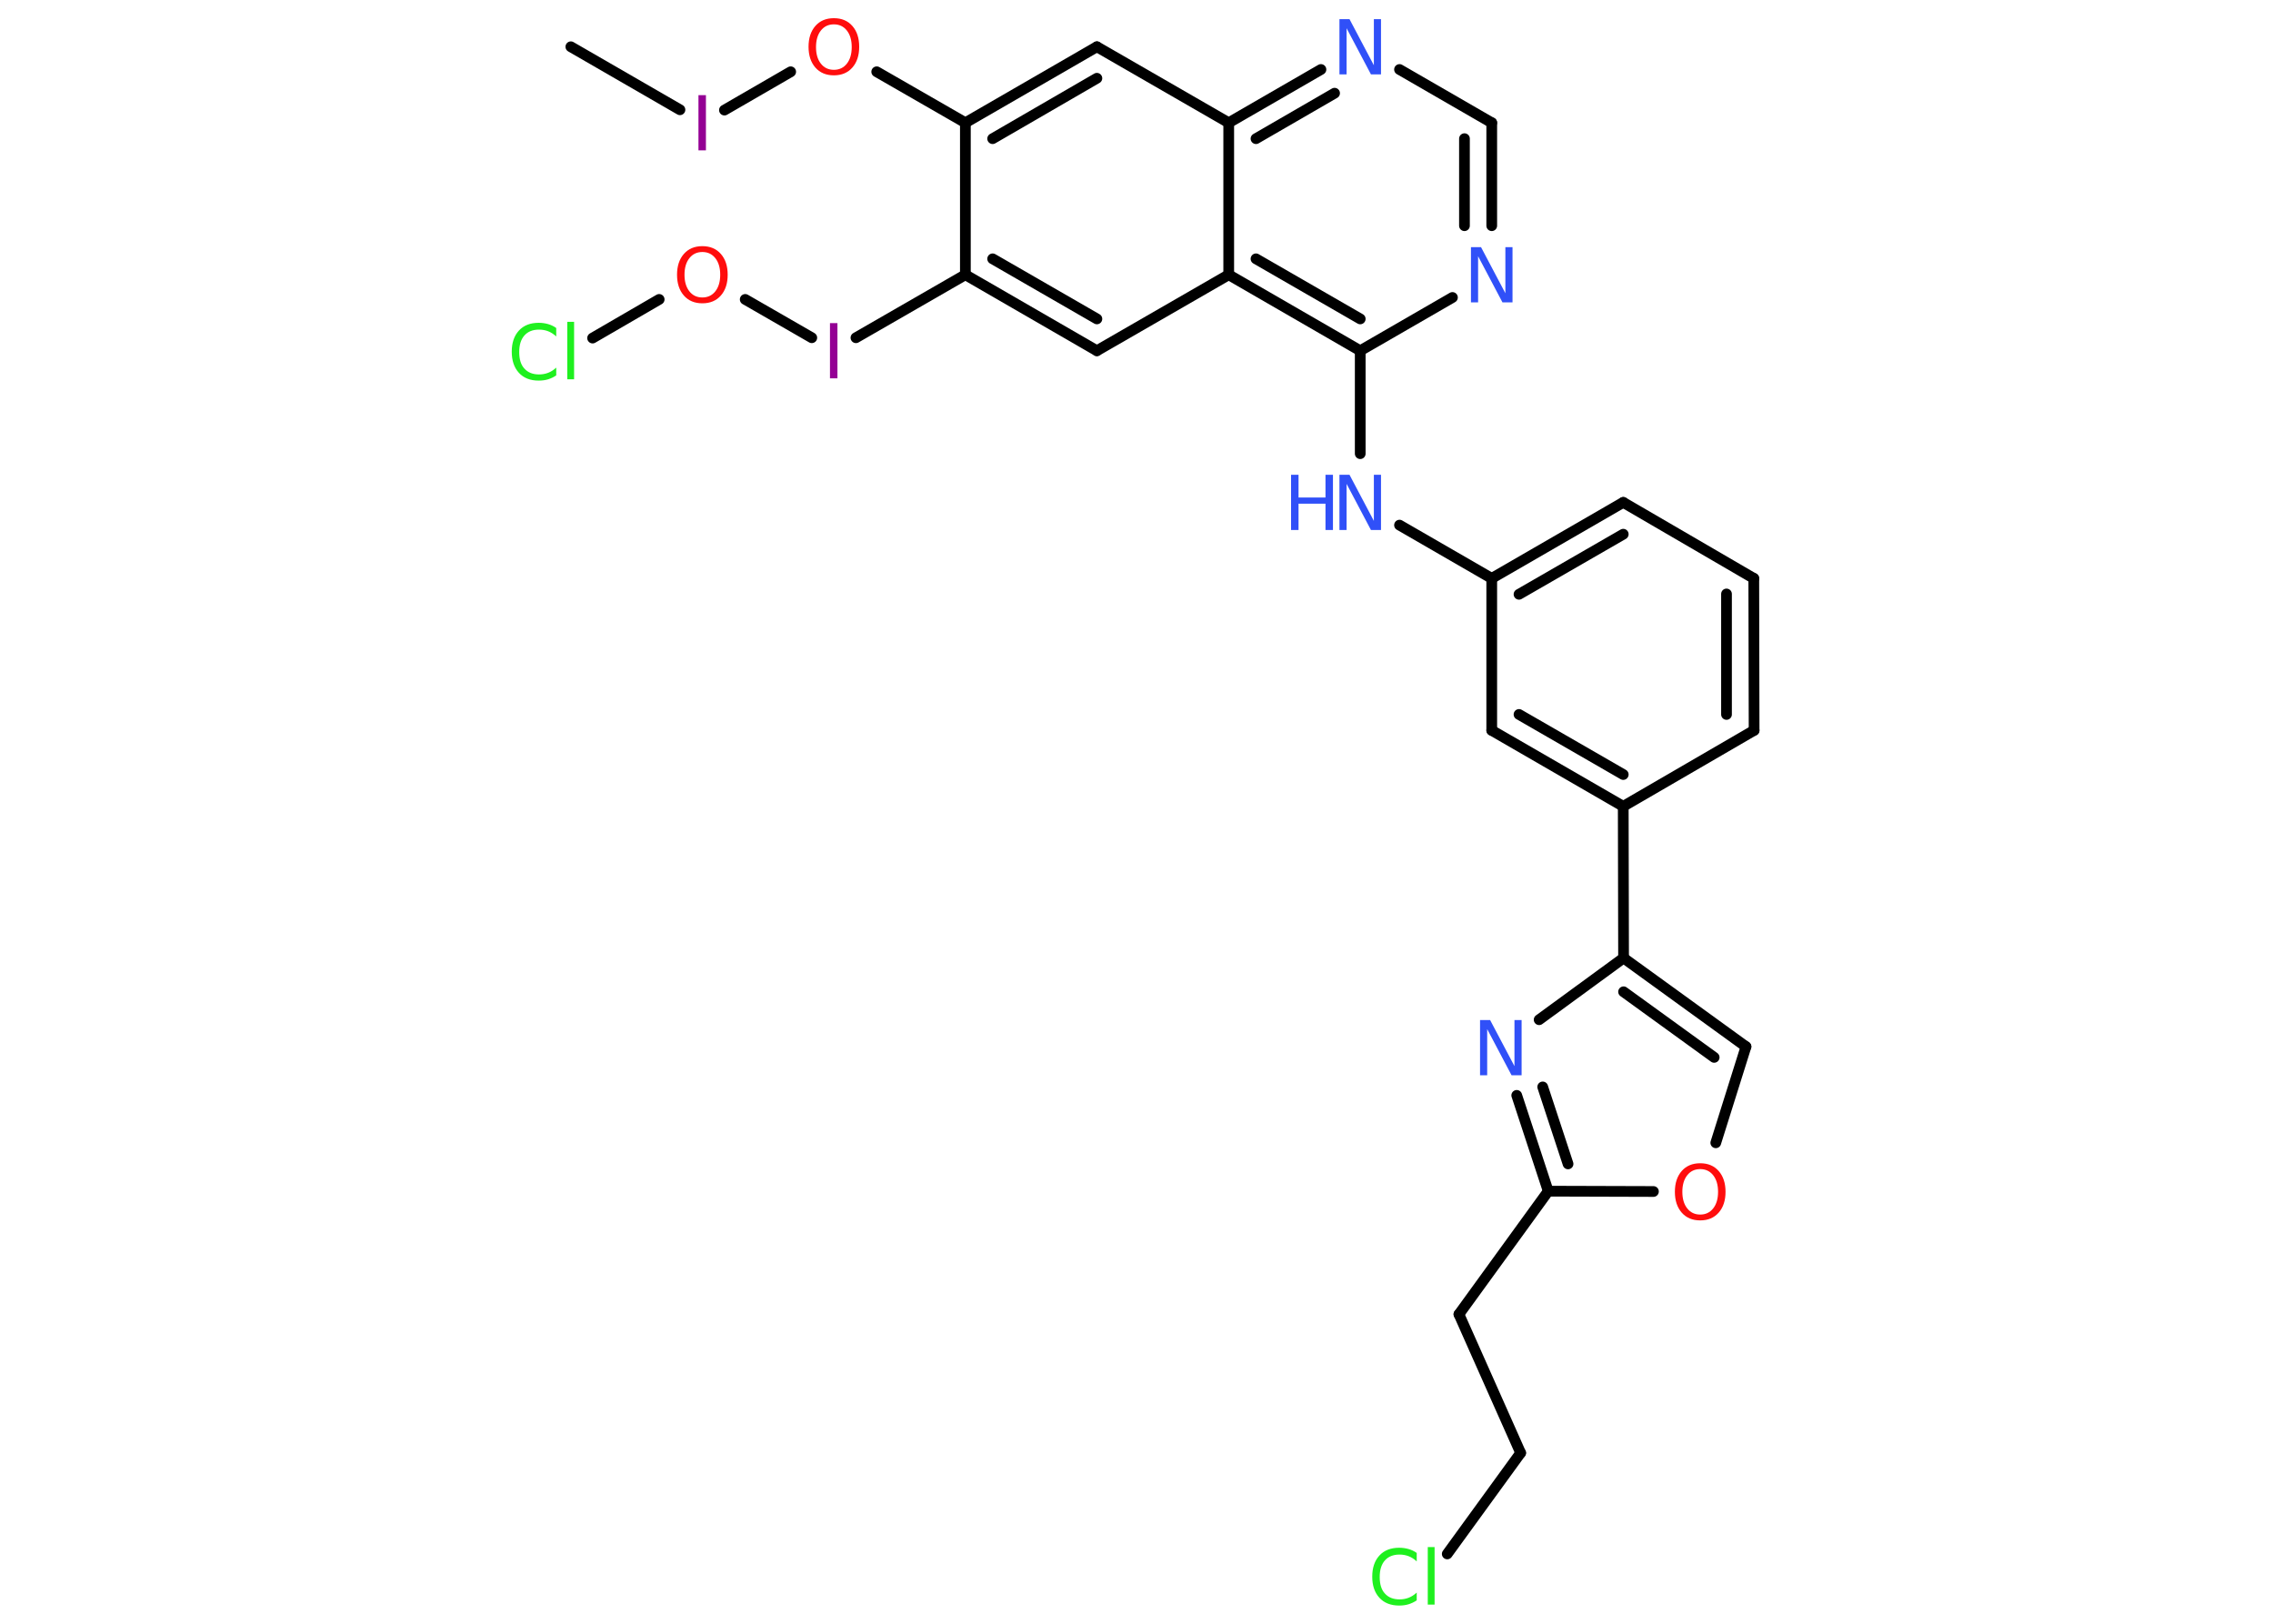 <?xml version='1.0' encoding='UTF-8'?>
<!DOCTYPE svg PUBLIC "-//W3C//DTD SVG 1.1//EN" "http://www.w3.org/Graphics/SVG/1.1/DTD/svg11.dtd">
<svg version='1.2' xmlns='http://www.w3.org/2000/svg' xmlns:xlink='http://www.w3.org/1999/xlink' width='70.0mm' height='50.0mm' viewBox='0 0 70.0 50.0'>
  <desc>Generated by the Chemistry Development Kit (http://github.com/cdk)</desc>
  <g stroke-linecap='round' stroke-linejoin='round' stroke='#000000' stroke-width='.33' fill='#3050F8'>
    <rect x='.0' y='.0' width='70.0' height='50.0' fill='#FFFFFF' stroke='none'/>
    <g id='mol1' class='mol'>
      <line id='mol1bnd1' class='bond' x1='17.58' y1='1.44' x2='20.94' y2='3.38'/>
      <line id='mol1bnd2' class='bond' x1='22.31' y1='3.39' x2='24.35' y2='2.21'/>
      <line id='mol1bnd3' class='bond' x1='27.0' y1='2.21' x2='29.73' y2='3.78'/>
      <g id='mol1bnd4' class='bond'>
        <line x1='33.78' y1='1.44' x2='29.73' y2='3.78'/>
        <line x1='33.78' y1='2.41' x2='30.57' y2='4.27'/>
      </g>
      <line id='mol1bnd5' class='bond' x1='33.78' y1='1.44' x2='37.84' y2='3.78'/>
      <g id='mol1bnd6' class='bond'>
        <line x1='40.68' y1='2.14' x2='37.84' y2='3.78'/>
        <line x1='41.1' y1='2.87' x2='38.68' y2='4.27'/>
      </g>
      <line id='mol1bnd7' class='bond' x1='43.1' y1='2.14' x2='45.94' y2='3.78'/>
      <g id='mol1bnd8' class='bond'>
        <line x1='45.94' y1='6.95' x2='45.94' y2='3.78'/>
        <line x1='45.1' y1='6.95' x2='45.1' y2='4.27'/>
      </g>
      <line id='mol1bnd9' class='bond' x1='44.73' y1='9.16' x2='41.89' y2='10.8'/>
      <line id='mol1bnd10' class='bond' x1='41.89' y1='10.8' x2='41.89' y2='13.97'/>
      <line id='mol1bnd11' class='bond' x1='43.1' y1='16.17' x2='45.94' y2='17.81'/>
      <g id='mol1bnd12' class='bond'>
        <line x1='49.99' y1='15.47' x2='45.94' y2='17.81'/>
        <line x1='49.99' y1='16.45' x2='46.78' y2='18.3'/>
      </g>
      <line id='mol1bnd13' class='bond' x1='49.99' y1='15.47' x2='54.01' y2='17.81'/>
      <g id='mol1bnd14' class='bond'>
        <line x1='54.02' y1='22.49' x2='54.01' y2='17.81'/>
        <line x1='53.17' y1='22.0' x2='53.17' y2='18.29'/>
      </g>
      <line id='mol1bnd15' class='bond' x1='54.02' y1='22.49' x2='49.99' y2='24.83'/>
      <line id='mol1bnd16' class='bond' x1='49.99' y1='24.83' x2='50.0' y2='29.5'/>
      <g id='mol1bnd17' class='bond'>
        <line x1='53.77' y1='32.23' x2='50.0' y2='29.5'/>
        <line x1='52.79' y1='32.56' x2='50.0' y2='30.54'/>
      </g>
      <line id='mol1bnd18' class='bond' x1='53.77' y1='32.23' x2='52.84' y2='35.19'/>
      <line id='mol1bnd19' class='bond' x1='50.92' y1='36.69' x2='47.68' y2='36.68'/>
      <line id='mol1bnd20' class='bond' x1='47.68' y1='36.68' x2='44.93' y2='40.47'/>
      <line id='mol1bnd21' class='bond' x1='44.93' y1='40.47' x2='46.83' y2='44.74'/>
      <line id='mol1bnd22' class='bond' x1='46.83' y1='44.74' x2='44.57' y2='47.85'/>
      <g id='mol1bnd23' class='bond'>
        <line x1='46.71' y1='33.73' x2='47.68' y2='36.68'/>
        <line x1='47.51' y1='33.47' x2='48.29' y2='35.84'/>
      </g>
      <line id='mol1bnd24' class='bond' x1='50.0' y1='29.5' x2='47.4' y2='31.4'/>
      <g id='mol1bnd25' class='bond'>
        <line x1='45.94' y1='22.49' x2='49.99' y2='24.83'/>
        <line x1='46.78' y1='22.0' x2='49.99' y2='23.85'/>
      </g>
      <line id='mol1bnd26' class='bond' x1='45.94' y1='17.81' x2='45.94' y2='22.49'/>
      <g id='mol1bnd27' class='bond'>
        <line x1='37.84' y1='8.46' x2='41.89' y2='10.8'/>
        <line x1='38.68' y1='7.97' x2='41.89' y2='9.82'/>
      </g>
      <line id='mol1bnd28' class='bond' x1='37.84' y1='3.78' x2='37.84' y2='8.46'/>
      <line id='mol1bnd29' class='bond' x1='37.84' y1='8.46' x2='33.78' y2='10.8'/>
      <g id='mol1bnd30' class='bond'>
        <line x1='29.73' y1='8.46' x2='33.78' y2='10.8'/>
        <line x1='30.57' y1='7.97' x2='33.78' y2='9.82'/>
      </g>
      <line id='mol1bnd31' class='bond' x1='29.73' y1='3.78' x2='29.73' y2='8.46'/>
      <line id='mol1bnd32' class='bond' x1='29.73' y1='8.46' x2='26.36' y2='10.4'/>
      <line id='mol1bnd33' class='bond' x1='25.0' y1='10.4' x2='22.95' y2='9.22'/>
      <line id='mol1bnd34' class='bond' x1='20.3' y1='9.22' x2='18.25' y2='10.41'/>
      <path id='mol1atm2' class='atom' d='M21.51 2.93h.23v1.7h-.23v-1.7z' stroke='none' fill='#940094'/>
      <path id='mol1atm3' class='atom' d='M25.68 .75q-.25 .0 -.4 .19q-.15 .19 -.15 .51q.0 .32 .15 .51q.15 .19 .4 .19q.25 .0 .4 -.19q.15 -.19 .15 -.51q.0 -.32 -.15 -.51q-.15 -.19 -.4 -.19zM25.68 .56q.36 .0 .57 .24q.21 .24 .21 .64q.0 .4 -.21 .64q-.21 .24 -.57 .24q-.36 .0 -.57 -.24q-.21 -.24 -.21 -.64q.0 -.4 .21 -.64q.21 -.24 .57 -.24z' stroke='none' fill='#FF0D0D'/>
      <path id='mol1atm7' class='atom' d='M41.25 .59h.31l.75 1.42v-1.42h.22v1.7h-.31l-.75 -1.42v1.42h-.22v-1.7z' stroke='none'/>
      <path id='mol1atm9' class='atom' d='M45.3 7.61h.31l.75 1.42v-1.42h.22v1.7h-.31l-.75 -1.42v1.42h-.22v-1.7z' stroke='none'/>
      <g id='mol1atm11' class='atom'>
        <path d='M41.25 14.62h.31l.75 1.42v-1.42h.22v1.7h-.31l-.75 -1.42v1.42h-.22v-1.7z' stroke='none'/>
        <path d='M39.76 14.62h.23v.7h.83v-.7h.23v1.7h-.23v-.81h-.83v.81h-.23v-1.7z' stroke='none'/>
      </g>
      <path id='mol1atm19' class='atom' d='M52.36 36.0q-.25 .0 -.4 .19q-.15 .19 -.15 .51q.0 .32 .15 .51q.15 .19 .4 .19q.25 .0 .4 -.19q.15 -.19 .15 -.51q.0 -.32 -.15 -.51q-.15 -.19 -.4 -.19zM52.36 35.82q.36 .0 .57 .24q.21 .24 .21 .64q.0 .4 -.21 .64q-.21 .24 -.57 .24q-.36 .0 -.57 -.24q-.21 -.24 -.21 -.64q.0 -.4 .21 -.64q.21 -.24 .57 -.24z' stroke='none' fill='#FF0D0D'/>
      <path id='mol1atm23' class='atom' d='M43.63 47.84v.24q-.12 -.11 -.25 -.16q-.13 -.05 -.28 -.05q-.29 .0 -.45 .18q-.16 .18 -.16 .51q.0 .34 .16 .51q.16 .18 .45 .18q.15 .0 .28 -.05q.13 -.05 .25 -.16v.24q-.12 .08 -.25 .12q-.13 .04 -.29 .04q-.39 .0 -.61 -.24q-.22 -.24 -.22 -.65q.0 -.41 .22 -.65q.22 -.24 .61 -.24q.15 .0 .29 .04q.14 .04 .25 .12zM43.97 47.64h.21v1.77h-.21v-1.77z' stroke='none' fill='#1FF01F'/>
      <path id='mol1atm24' class='atom' d='M45.58 31.41h.31l.75 1.42v-1.42h.22v1.7h-.31l-.75 -1.42v1.42h-.22v-1.7z' stroke='none'/>
      <path id='mol1atm29' class='atom' d='M25.56 9.95h.23v1.7h-.23v-1.7z' stroke='none' fill='#940094'/>
      <path id='mol1atm30' class='atom' d='M21.63 7.76q-.25 .0 -.4 .19q-.15 .19 -.15 .51q.0 .32 .15 .51q.15 .19 .4 .19q.25 .0 .4 -.19q.15 -.19 .15 -.51q.0 -.32 -.15 -.51q-.15 -.19 -.4 -.19zM21.63 7.58q.36 .0 .57 .24q.21 .24 .21 .64q.0 .4 -.21 .64q-.21 .24 -.57 .24q-.36 .0 -.57 -.24q-.21 -.24 -.21 -.64q.0 -.4 .21 -.64q.21 -.24 .57 -.24z' stroke='none' fill='#FF0D0D'/>
      <path id='mol1atm31' class='atom' d='M17.13 10.12v.24q-.12 -.11 -.25 -.16q-.13 -.05 -.28 -.05q-.29 .0 -.45 .18q-.16 .18 -.16 .51q.0 .34 .16 .51q.16 .18 .45 .18q.15 .0 .28 -.05q.13 -.05 .25 -.16v.24q-.12 .08 -.25 .12q-.13 .04 -.29 .04q-.39 .0 -.61 -.24q-.22 -.24 -.22 -.65q.0 -.41 .22 -.65q.22 -.24 .61 -.24q.15 .0 .29 .04q.14 .04 .25 .12zM17.47 9.91h.21v1.77h-.21v-1.77z' stroke='none' fill='#1FF01F'/>
    </g>
  </g>
</svg>
